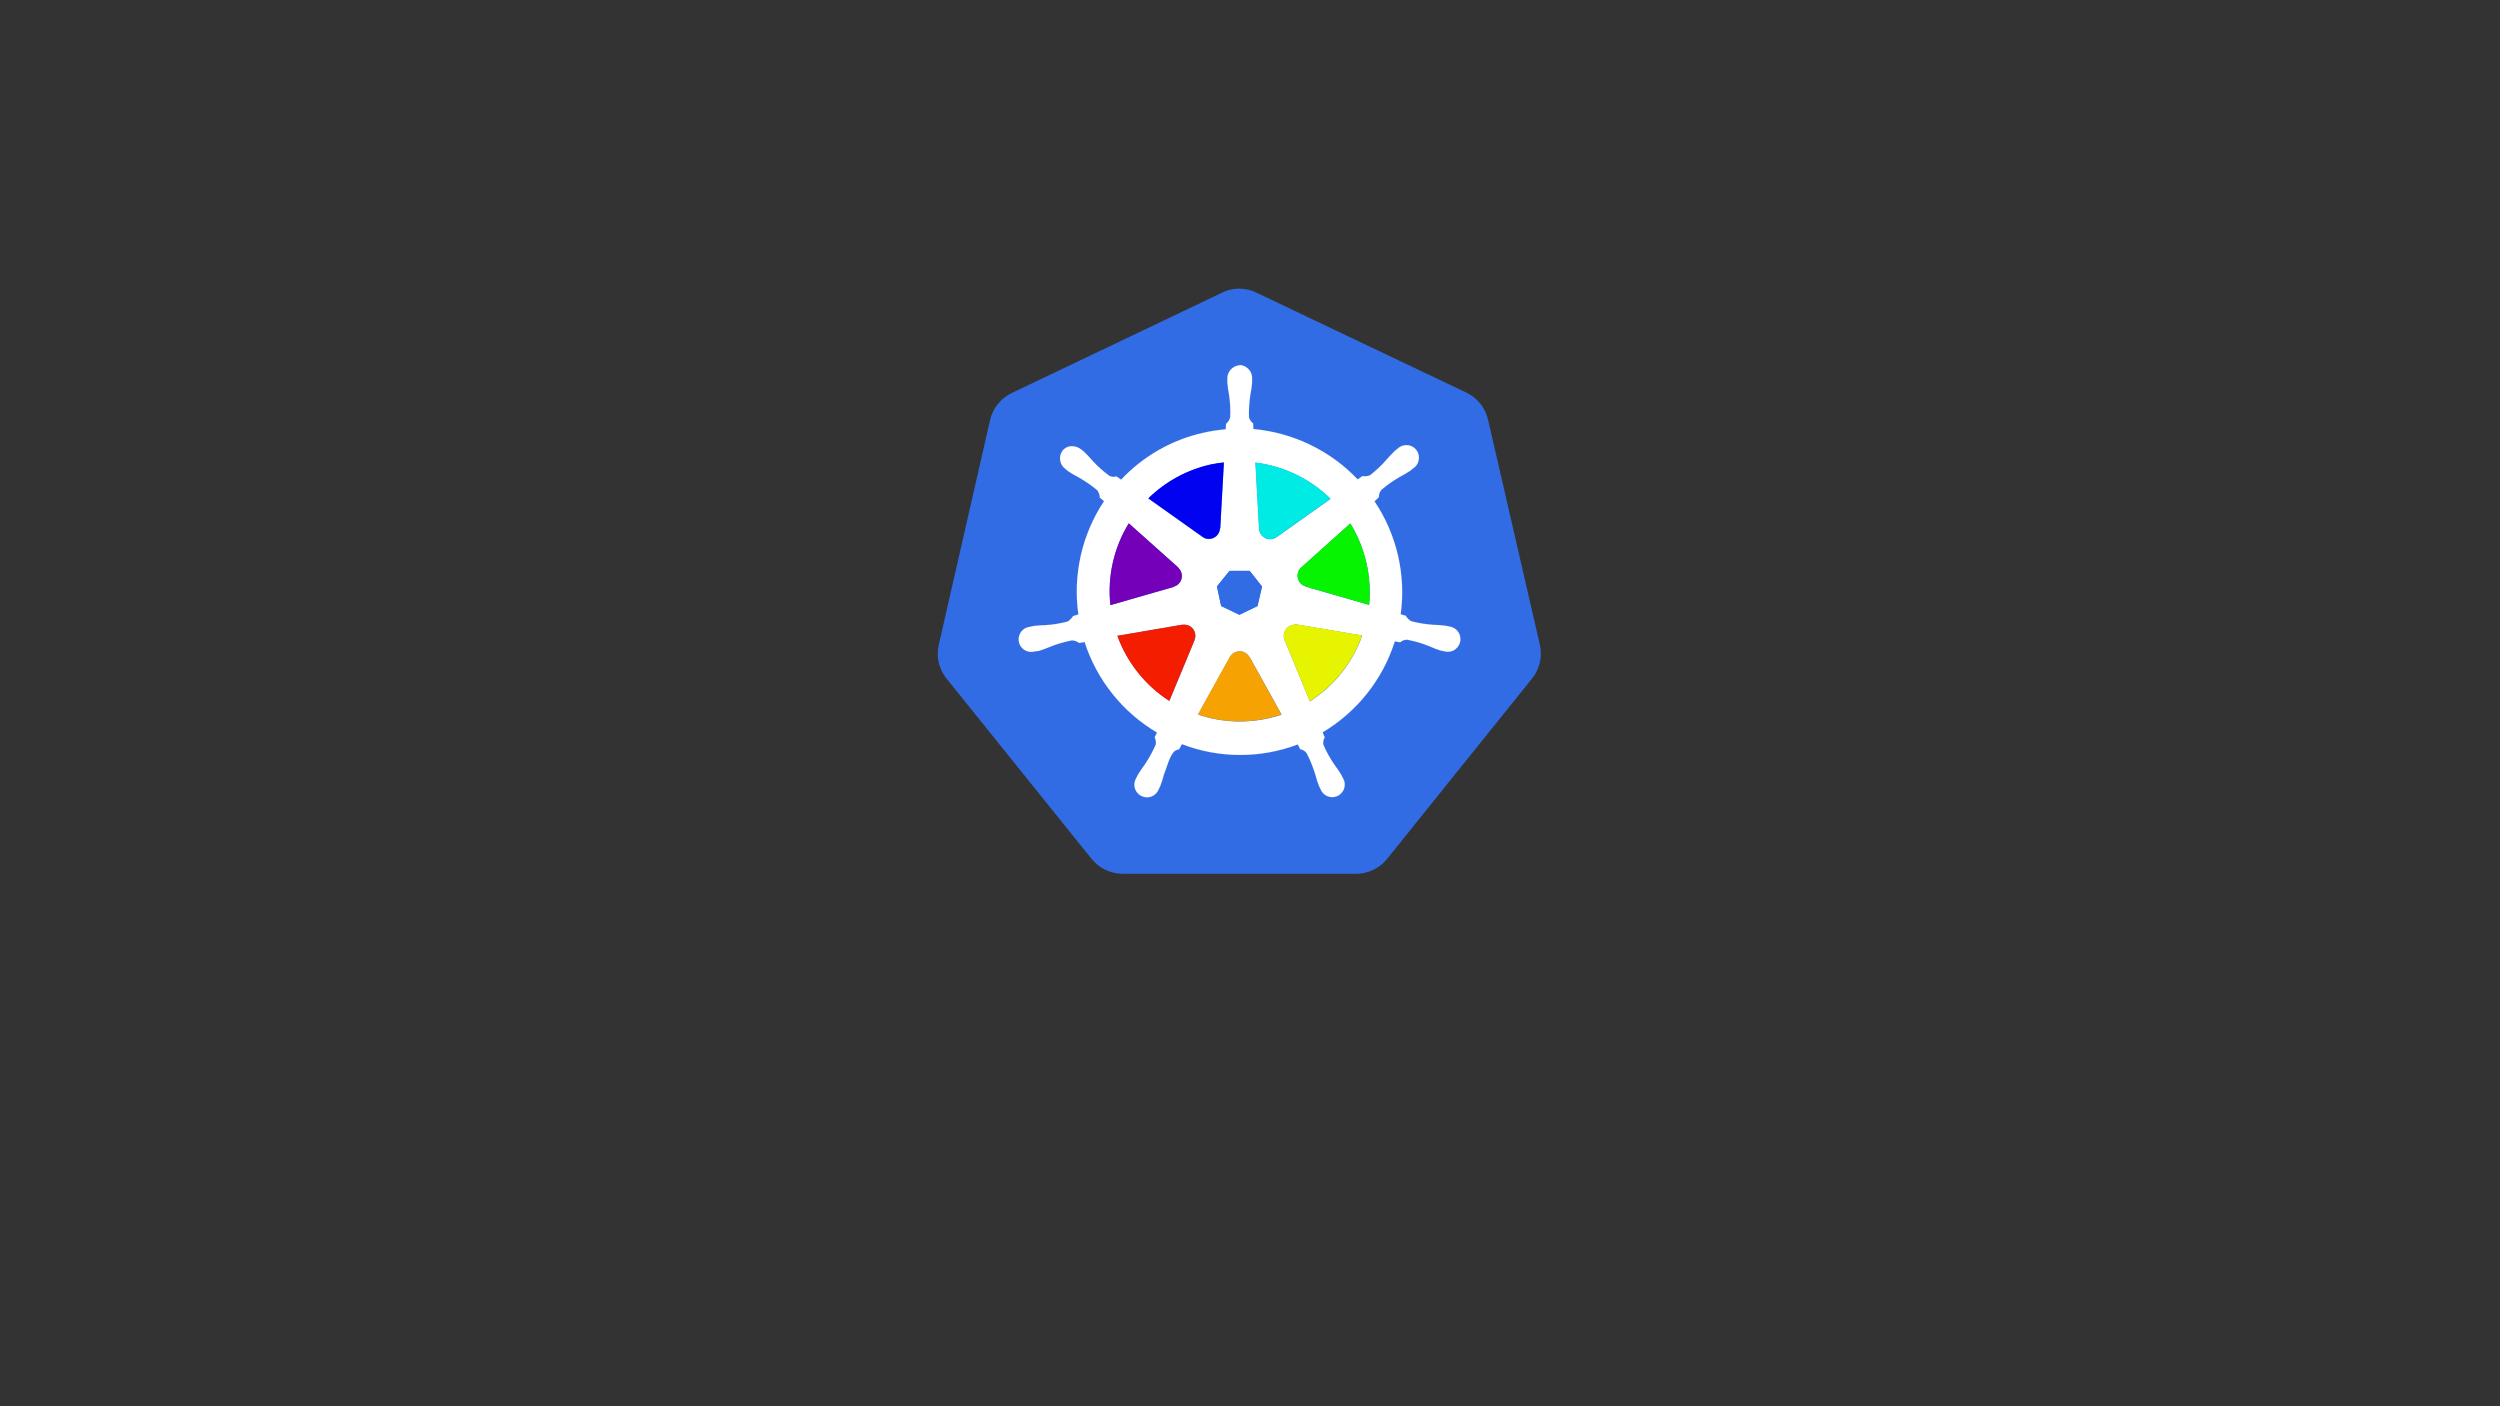 <svg enable-background="new 0 0 1920 1080" version="1.1" viewBox="0 0 1920 1080" xml:space="preserve" xmlns="http://www.w3.org/2000/svg">
<rect x="0" y="0" width="1920" height="1080" fill="#333333" stroke="none"/>
<style type="text/css">
	.st0{fill:#326CE5;}
	.st1{fill:#FFFFFF;stroke:#FFFFFF;stroke-width:5.398700e-02;stroke-miterlimit:10;}
	.st2{fill:#7500B9;}
	.st3{fill:#F51D00;}
	.st4{fill:#0002F0;}
	.st5{fill:#00EBE4;}
	.st6{fill:#06F402;}
	.st7{fill:#E7F400;}
	.st8{fill:#F5A202;}
</style>


		<path class="st0" d="m950.2 221.7c-4.1 0.2-8.2 1.3-11.9 3.2l-161.2 76.9c-8.4 4-14.6 11.6-16.7 20.7l-39.4 172.7c-1.9 8.1-0.4 16.6 4.2 23.5 0.5 0.8 1.1 1.7 1.7 2.4l111.5 138.6c5.9 7.2 14.7 11.4 24 11.4h178.8c9.4 0 18.2-4.2 24.1-11.5l111.4-138.6c5.8-7.2 8-16.8 5.9-25.9l-39.8-172.9c-2.1-9.1-8.2-16.7-16.7-20.7l-161.1-76.7c-4.5-2.2-9.6-3.3-14.8-3.1z"/>
		<path class="st1" d="m952.1 280.5c-5.6 0.4-9.8 5.2-9.5 10.7v2.7c0.3 3.1 0.7 6.1 1.3 9.2 0.9 5.8 1.2 11.7 0.9 17.5-0.6 1.9-1.7 3.7-3.2 5l-0.2 4.1c-5.9 0.5-11.7 1.4-17.4 2.7-24.1 5.4-46.1 18-63 36l-3.5-2.5c-1.9 0.6-4 0.4-5.7-0.6-4.7-3.5-9.1-7.4-13-11.7-2-2.4-4.1-4.6-6.3-6.7l-2.1-1.7c-1.9-1.5-4.3-2.4-6.7-2.5-3-0.2-5.8 1.1-7.7 3.4-3.3 4.6-2.2 10.9 2.4 14.2l2 1.6c2.6 1.7 5.2 3.3 8 4.7 5.1 2.9 10 6.2 14.4 10 1.1 1.6 1.8 3.6 1.9 5.6l3.2 2.7c-17 25.6-24 56.6-19.7 87l-4 1.2c-1.1 1.7-2.5 3.1-4.1 4.2-5.7 1.5-11.4 2.5-17.3 2.8-3.1 0.1-6.2 0.3-9.3 0.7l-2.5 0.6h-0.3c-5.3 0.7-9 5.6-8.3 10.9 0.3 2.1 1.2 4 2.7 5.5 2.6 2.6 6.4 3.5 9.9 2.4h0.2l2.6-0.3c2.9-0.9 5.8-1.9 8.7-3.2 5.4-2.2 11.1-3.8 16.8-4.9 2 0.1 3.9 0.8 5.5 2l4.2-0.7c9.4 29.2 29.2 53.9 55.6 69.5l-1.8 3.7c0.8 1.7 1.1 3.6 0.9 5.4-2.4 5.5-5.3 10.8-8.7 15.8-1.9 2.5-3.6 5-5.2 7.7l-1.3 2.6c-2.7 4.6-1.1 10.5 3.5 13.2 1.8 1 3.9 1.5 5.9 1.3 3.6-0.4 6.7-2.8 8-6.2l1.2-2.5c1.1-2.9 2-5.8 2.8-8.8 2.5-6.3 4-13.1 7.5-17.3 1.1-1.1 2.6-1.8 4.1-2l2.2-4c28.6 11 60.3 11.1 89 0.2l1.9 3.7c2 0.3 3.7 1.4 4.9 3 2.7 5.2 4.9 10.6 6.6 16.2 0.8 3 1.7 6 2.8 8.8l1.2 2.5c1.9 5 7.4 7.6 12.4 5.7 1.9-0.7 3.6-2.1 4.7-3.8 2-3.1 2.1-7 0.2-10.1l-1.3-2.6c-1.6-2.7-3.3-5.2-5.2-7.7-3.3-4.8-6.2-9.9-8.5-15.3-0.5-2-0.1-4.1 1-5.8-0.6-1.3-1.2-2.6-1.6-3.9 26.4-15.7 46.1-40.5 55.4-69.8l4.1 0.7c1.5-1.3 3.4-2.1 5.4-2 5.8 1.1 11.4 2.7 16.8 4.9 2.8 1.3 5.7 2.4 8.7 3.4 0.7 0.2 1.7 0.3 2.5 0.5h0.2c5.1 1.7 10.5-1.1 12.2-6.2 0.7-2 0.6-4.2 0-6.2-1.2-3.5-4.3-6-7.9-6.5l-2.8-0.6c-3.1-0.4-6.2-0.7-9.3-0.7-5.8-0.4-11.6-1.3-17.3-2.8-1.8-1-3.2-2.4-4.2-4.2l-3.9-1.1c4.2-30.4-3-61.3-20.1-86.8l3.4-3.2c-0.1-2 0.5-4 1.8-5.5 4.4-3.8 9.2-7.2 14.3-10.1 2.8-1.4 5.4-3 8-4.7l2.1-1.7c4.5-2.8 5.9-8.8 3.1-13.4-1.2-1.9-2.9-3.3-5-4-3.5-1.2-7.4-0.3-10.1 2.3l-2.1 1.7c-2.2 2.1-4.3 4.4-6.3 6.7-3.8 4.4-8.1 8.4-12.6 11.9-1.9 0.8-3.9 1-5.8 0.6l-3.7 2.6c-21.1-22.2-49.6-35.9-80.1-38.7 0-1.3-0.2-3.6-0.2-4.3-1.6-1.1-2.8-2.9-3.2-4.8-0.2-5.8 0.2-11.7 1.1-17.5 0.6-3 1.1-6.1 1.3-9.2v-2.7c0.3-5.6-3.9-10.3-9.5-10.7zm-12.1 74.8-2.8 50.6h-0.2c-0.2 4.7-4.2 8.3-8.9 8.1-1.7-0.1-3.3-0.6-4.6-1.6l-41.5-29.5c13.2-13 29.8-22 47.8-26 3.4-0.7 6.8-1.3 10.2-1.6zm24.2 0c21.8 2.7 42.1 12.5 57.7 27.8l-41.1 29.2c-3.7 2.9-9 2.3-11.9-1.3-1.2-1.5-1.8-3.3-1.9-5.2zm-97.3 46.7 37.9 33.8v0.2c3.5 3.1 3.9 8.5 0.8 12-1.1 1.3-2.5 2.2-4.2 2.6v0.2l-48.7 14c-2.3-21.9 2.6-44 14.2-62.8zm170.1 0c11.5 18.7 16.6 40.7 14.5 62.6l-48.7-14v-0.2c-4.5-1.2-7.2-5.9-6-10.4 0.4-1.6 1.3-3.1 2.6-4.2l37.6-33.7zm-92.7 36.5h15.5l9.5 12-3.5 15-13.9 6.7-14-6.7-3.3-15.1zm49.7 41.1c0.7-0.1 1.3-0.1 2 0l50.2 8.5c-7.4 20.9-21.5 38.7-40.2 50.6l-19.4-47c-1.8-4.3 0.2-9.3 4.5-11.2 0.9-0.4 1.9-0.6 2.8-0.7zm-84.3 0.2c4.7 0.1 8.4 3.9 8.4 8.6 0 1.1-0.3 2.2-0.7 3.2v0.2l-19.3 46.5c-18.4-11.8-32.4-29.4-39.9-50l49.7-8.5c0.6 0.1 1.2 0.1 1.8 0zm42.1 20.4c3.2-0.1 6.2 1.6 7.8 4.5h0.2l24.5 44.2c-3.2 1.1-6.5 2-9.8 2.7-18 4.1-36.9 3.2-54.4-2.8l24.5-44.2c1.5-2.6 4.2-4.2 7.2-4.3z"/>
		<path class="st2" d="m901.4 450.5c1.6-0.4 3.1-1.3 4.2-2.6 3.1-3.5 2.7-8.9-0.8-12v-0.2l-37.9-33.8c-11.5 18.8-16.5 40.9-14.1 62.8l48.7-14v-0.2z"/>
		<path class="st3" d="m909.6 479.7c-0.7 0-1.2 0-1.8 0.1l-49.7 8.5c7.5 20.6 21.5 38.2 39.9 50l19.3-46.5v-0.2c0.4-1 0.7-2.1 0.7-3.2 0.1-4.8-3.7-8.6-8.4-8.7z"/>
		<path class="st4" d="m928 413.8c4.7 0.2 8.7-3.4 8.9-8.1h0.2l2.8-50.6c-3.4 0.4-6.8 0.9-10.2 1.6-18.1 4.1-34.6 13.1-47.8 26l41.5 29.4c1.3 1.1 2.9 1.7 4.6 1.7z"/>
		<polygon class="st0" points="959.7 438.4 944.2 438.4 934.6 450.4 937.8 465.4 951.8 472.1 965.7 465.4 969.2 450.4"/>
		<path class="st5" d="m968.8 410.9c2.9 3.7 8.3 4.3 11.9 1.3l41.1-29.2c-15.7-15.4-36-25.1-57.7-27.8l2.8 50.5c0 1.9 0.7 3.7 1.9 5.2z"/>
		<path class="st6" d="m1037 402-37.6 33.7c-1.3 1.1-2.2 2.5-2.6 4.2-1.2 4.5 1.4 9.2 6 10.4v0.2l48.7 14c2.1-21.9-3-43.9-14.5-62.6z"/>
		<path class="st7" d="m993.9 479.5-0.1 0.2c-1 0.1-1.9 0.3-2.8 0.7-4.3 1.8-6.4 6.8-4.5 11.2l19.4 47c18.6-11.9 32.8-29.7 40.2-50.6l-50.2-8.5c-0.7-0.1-1.3-0.1-2 0z"/>
		<path class="st8" d="m959.5 504.6c-1.5-2.8-4.6-4.6-7.8-4.5v0.1c-3 0-5.7 1.7-7.2 4.3l-24.5 44.2c17.5 6 36.4 6.9 54.4 2.8 3.3-0.8 6.6-1.7 9.8-2.7l-24.5-44.2z"/>

</svg>
